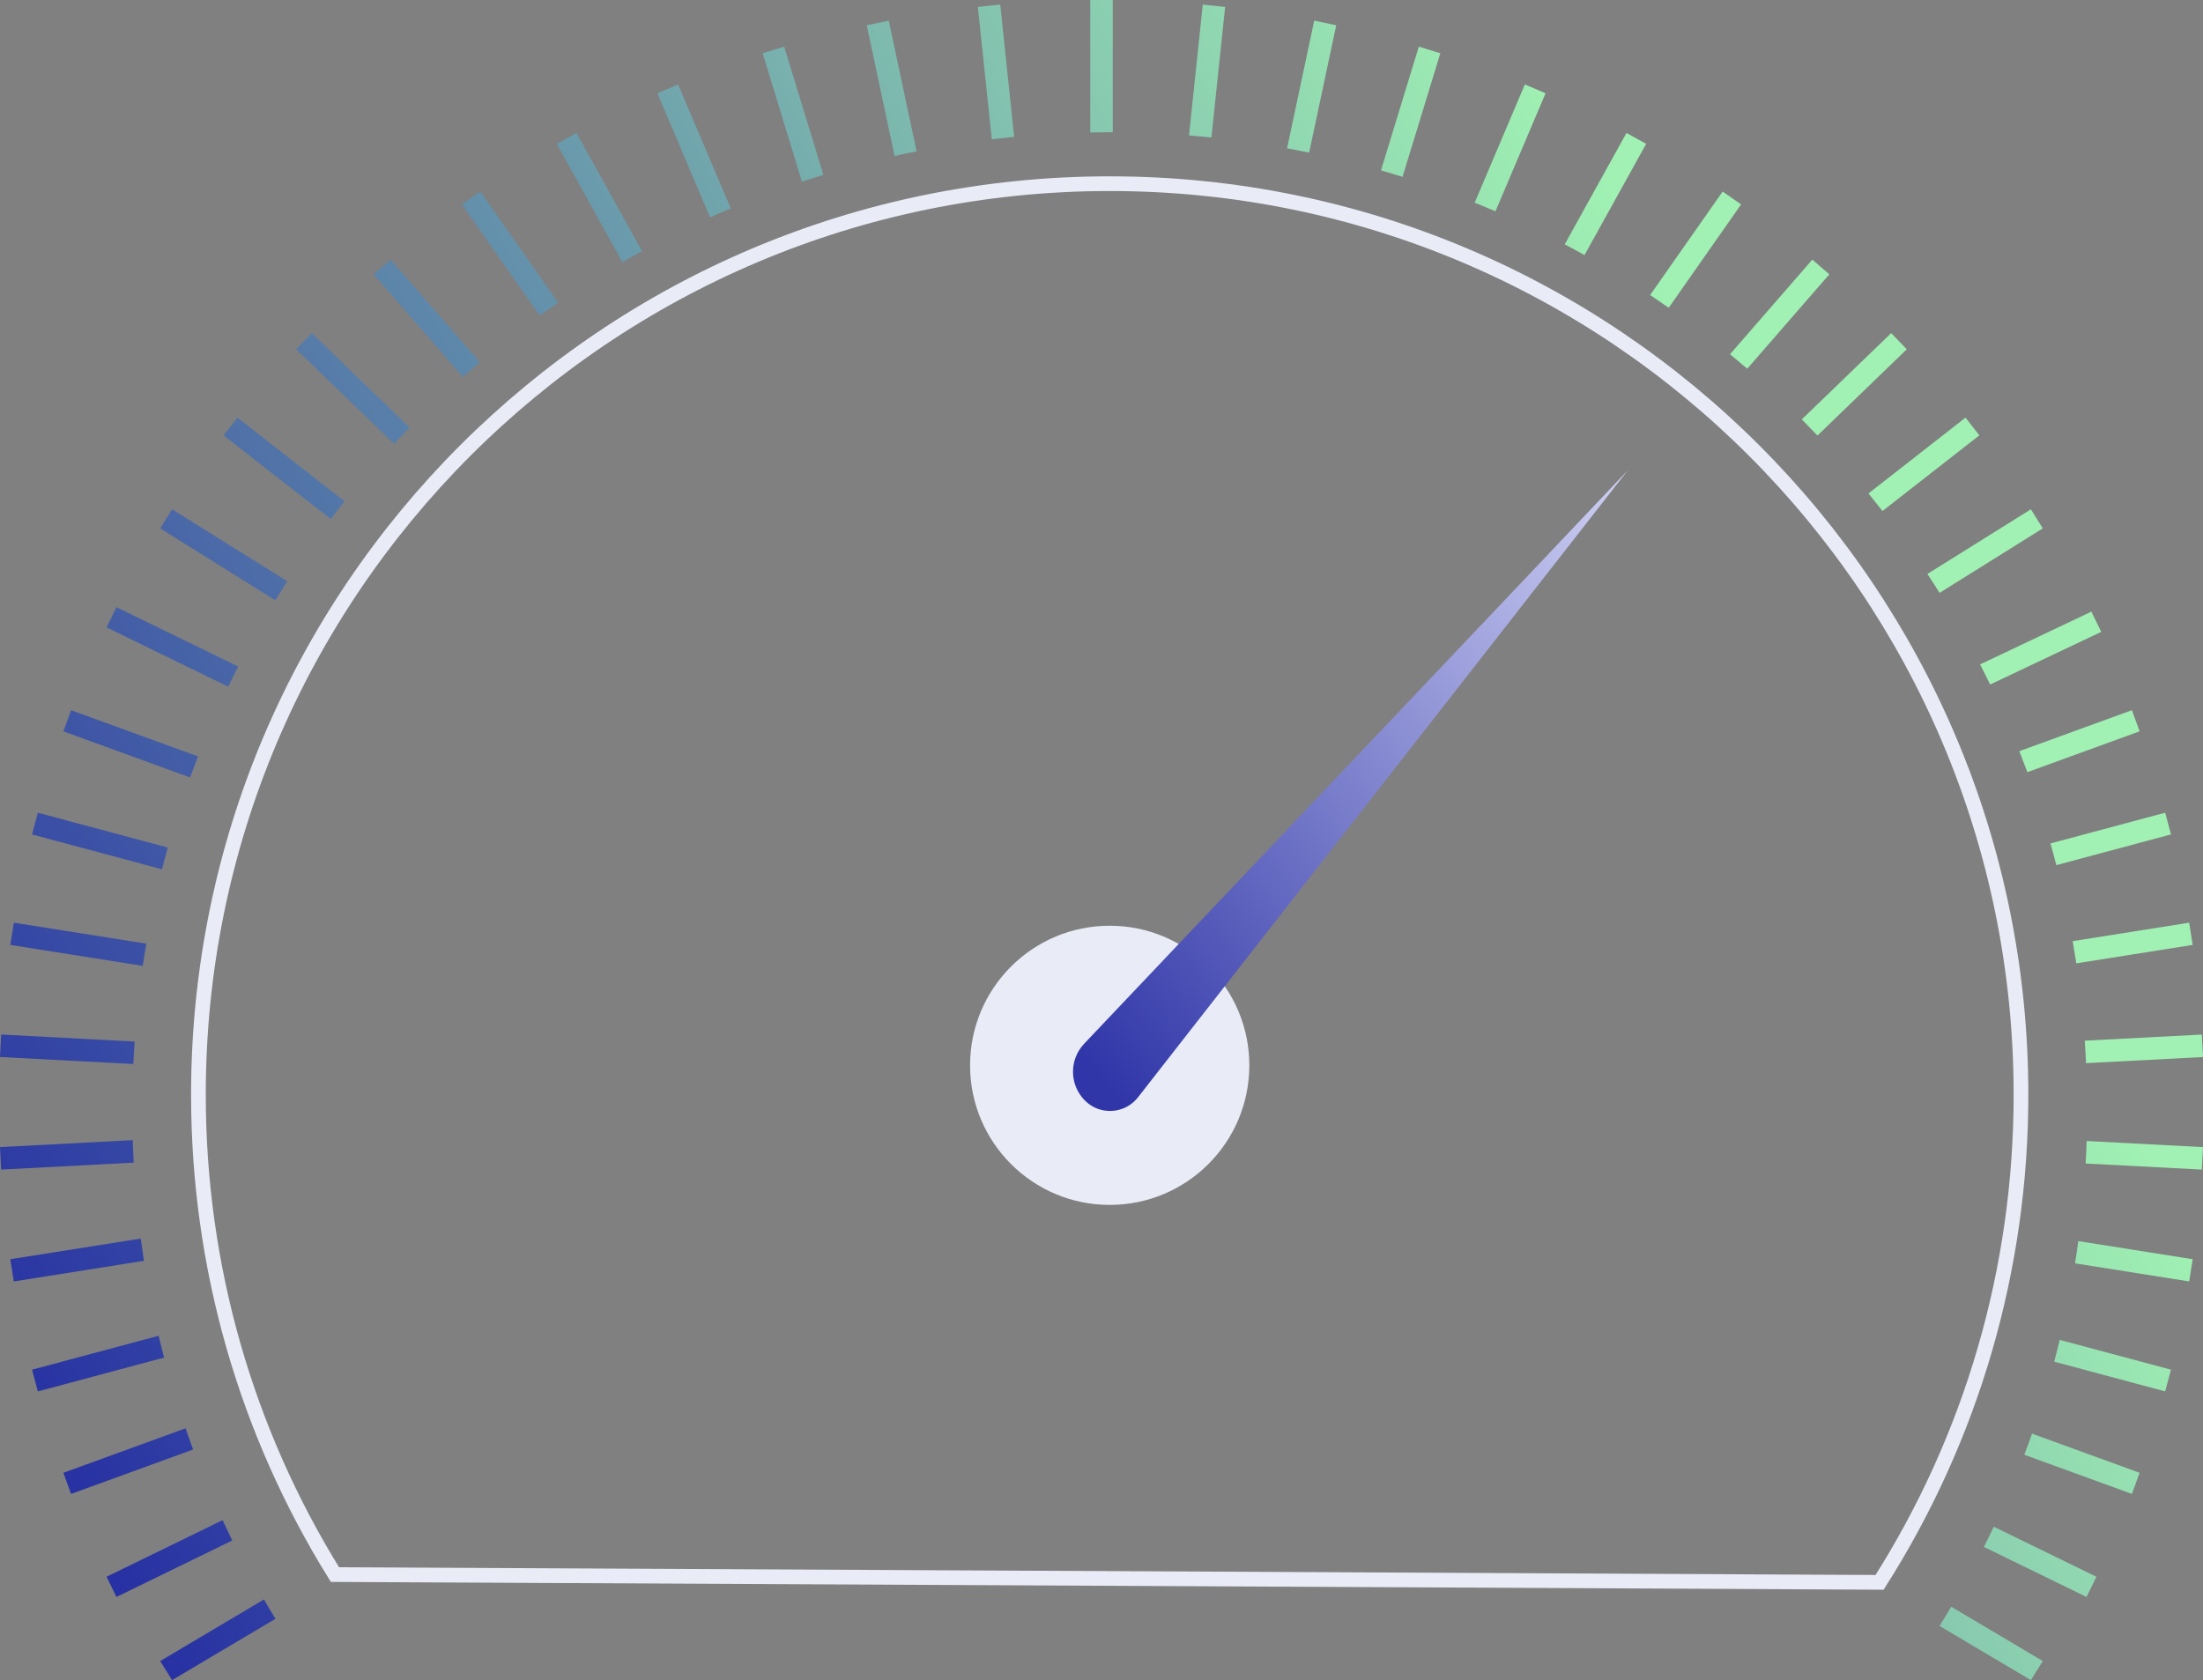 <?xml version="1.0" encoding="UTF-8" standalone="no"?>
<svg
   xmlns:dc="http://purl.org/dc/elements/1.1/"
   xmlns:cc="http://creativecommons.org/ns#"
   xmlns:rdf="http://www.w3.org/1999/02/22-rdf-syntax-ns#"
   xmlns:svg="http://www.w3.org/2000/svg"
   xmlns="http://www.w3.org/2000/svg"
   xmlns:xlink="http://www.w3.org/1999/xlink"
   xmlns:sodipodi="http://sodipodi.sourceforge.net/DTD/sodipodi-0.dtd"
   xmlns:inkscape="http://www.inkscape.org/namespaces/inkscape"
   width="149.884"
   height="114.339"
   viewBox="0 0 149.884 114.339"
   version="1.1"
   id="svg4136"
   inkscape:version="0.91 r13725"
   sodipodi:docname="gauge.svg">
  <rect x="0" y="0" width="149.884" height="114.339" fill="#808080" stroke="none"/>
  <sodipodi:namedview
     pagecolor="#ffffff"
     bordercolor="#666666"
     borderopacity="1"
     objecttolerance="10"
     gridtolerance="10"
     guidetolerance="10"
     inkscape:pageopacity="0"
     inkscape:pageshadow="2"
     inkscape:window-width="1851"
     inkscape:window-height="897"
     id="namedview4323"
     showgrid="false"
     inkscape:zoom="1"
     inkscape:cx="-126.92241"
     inkscape:cy="-10.991922"
     inkscape:window-x="1252"
     inkscape:window-y="439"
     inkscape:window-maximized="0"
     inkscape:current-layer="svg4136"
     fit-margin-top="0"
     fit-margin-left="0"
     fit-margin-right="0"
     fit-margin-bottom="0" />
  <!-- Generator: Sketch 49 (51002) - http://www.bohemiancoding.com/sketch -->
  <title
     id="title4138">noia-app-connected</title>
  <desc
     id="desc4140">Created with Sketch.</desc>
  <defs
     id="defs4142">
    <linearGradient
       x1="0.874"
       y1="0.449"
       x2="-0.031"
       y2="0.833"
       id="linearGradient-1">
      <stop
         stop-color="#A0F1B3"
         offset="0%"
         id="stop4145" />
      <stop
         stop-color="#232AA2"
         offset="100%"
         id="stop4147" />
    </linearGradient>
    <linearGradient
       x1="120.73"
       y1="29.774"
       x2="80.494"
       y2="68.28"
       id="linearGradient-2"
       gradientTransform="scale(0.93,1.075)"
       gradientUnits="userSpaceOnUse">
      <stop
         stop-color="#D3D5F5"
         offset="0%"
         id="stop4150" />
      <stop
         stop-color="#3036A8"
         offset="100%"
         id="stop4152" />
    </linearGradient>
    <rect
       id="path-3"
       x="363"
       y="350"
       width="330"
       height="47"
       rx="4" />
    <filter
       x="-0.077"
       y="-0.351"
       width="1.155"
       height="2.085"
       filterUnits="objectBoundingBox"
       id="filter-4">
      <feOffset
         dx="0"
         dy="9"
         in="SourceAlpha"
         result="shadowOffsetOuter1"
         id="feOffset4156" />
      <feGaussianBlur
         stdDeviation="7"
         in="shadowOffsetOuter1"
         result="shadowBlurOuter1"
         id="feGaussianBlur4158" />
      <feColorMatrix
         values="0 0 0 0 0.576   0 0 0 0 0.584   0 0 0 0 0.702  0 0 0 0.28 0"
         type="matrix"
         in="shadowBlurOuter1"
         id="feColorMatrix4160" />
    </filter>
    <linearGradient
       inkscape:collect="always"
       xlink:href="#linearGradient-1"
       id="linearGradient5652"
       x1="114.438"
       y1="58.805"
       x2="-4.063"
       y2="109.014"
       gradientTransform="scale(1.145,0.873)"
       gradientUnits="userSpaceOnUse" />
    <linearGradient
       inkscape:collect="always"
       xlink:href="#linearGradient-1"
       id="linearGradient5654"
       x1="114.438"
       y1="58.805"
       x2="-4.063"
       y2="109.014"
       gradientTransform="scale(1.145,0.873)"
       gradientUnits="userSpaceOnUse" />
    <linearGradient
       inkscape:collect="always"
       xlink:href="#linearGradient-1"
       id="linearGradient5656"
       x1="114.438"
       y1="58.805"
       x2="-4.063"
       y2="109.014"
       gradientTransform="scale(1.145,0.873)"
       gradientUnits="userSpaceOnUse" />
  </defs>
  <g
     style="fill:url(#linearGradient5656);fill-rule:evenodd;stroke:none;stroke-width:1"
     id="Group-4">
    <g
       style="fill:url(#linearGradient5654)"
       id="Rectangle-4">
      <path
         style="fill:url(#linearGradient5652)"
         inkscape:connector-curvature="0"
         id="Combined-Shape"
         d="M 75.707,9 C 75.638,9 75.569,9 75.5,9 75.058,9 74.617,9.004 74.177,9.013 l 0,-9.013 1.531,0 0,9 z m 6.713,0.355 C 81.914,9.303 81.406,9.257 80.896,9.216 l 0.936,-8.904 1.522,0.16 -0.934,8.884 z m 6.65,1.03 c -0.499,-0.103 -1,-0.201 -1.502,-0.293 l 1.847,-8.69 1.497,0.318 -1.842,8.665 z m 6.353,1.65 C 94.937,11.883 94.448,11.736 93.957,11.595 L 96.531,3.175 97.995,3.623 95.423,12.036 Z m 6.323,2.344 c -0.468,-0.201 -0.939,-0.397 -1.413,-0.588 l 3.413,-8.042 1.409,0.598 -3.409,8.032 z m 6.058,2.98 c -0.446,-0.248 -0.894,-0.491 -1.346,-0.729 l 4.203,-7.583 1.339,0.742 -4.196,7.57 z m 5.73,3.584 c -0.418,-0.292 -0.84,-0.579 -1.265,-0.862 l 4.935,-7.047 1.254,0.878 -4.923,7.031 z m 5.343,4.15 c -0.387,-0.333 -0.777,-0.662 -1.171,-0.986 l 5.599,-6.441 1.155,1.004 -5.583,6.423 z m 4.778,4.545 c -0.352,-0.369 -0.708,-0.735 -1.068,-1.096 l 6.081,-5.872 1.063,1.101 -6.075,5.867 z m 4.422,5.14 c -0.313,-0.403 -0.63,-0.803 -0.952,-1.199 l 6.601,-5.158 0.942,1.206 -6.592,5.15 z m 3.883,5.57 c -0.27,-0.433 -0.545,-0.863 -0.825,-1.289 l 7.038,-4.398 0.811,1.298 -7.024,4.389 z m 3.441,6.236 c -0.222,-0.46 -0.45,-0.917 -0.682,-1.37 l 7.571,-3.589 0.671,1.376 -7.56,3.584 z m 2.533,5.966 c -0.176,-0.479 -0.358,-0.956 -0.545,-1.431 l 7.659,-2.788 0.523,1.438 -7.638,2.78 z m 1.972,6.327 c -0.127,-0.495 -0.26,-0.987 -0.399,-1.478 l 7.803,-2.091 0.396,1.478 -7.8,2.09 z m 1.356,6.682 c -0.076,-0.506 -0.157,-1.009 -0.244,-1.511 l 7.925,-1.255 0.239,1.512 -7.92,1.254 z m 0.665,6.792 c -0.024,-0.511 -0.053,-1.02 -0.089,-1.528 l 7.966,-0.417 0.08,1.529 -7.958,0.417 z m -0.027,6.829 c 0.028,-0.508 0.05,-1.018 0.066,-1.529 l 7.918,0.415 -0.08,1.529 -7.904,-0.414 z m -0.721,6.797 c 0.08,-0.503 0.154,-1.008 0.222,-1.515 l 7.781,1.232 -0.239,1.512 -7.764,-1.23 z m -1.417,6.692 c 0.131,-0.492 0.257,-0.987 0.377,-1.484 l 7.566,2.027 -0.396,1.478 -7.547,-2.022 z m -2.035,6.334 c 0.18,-0.477 0.355,-0.956 0.524,-1.438 l 7.32,2.664 -0.523,1.438 -7.321,-2.665 z m -2.749,6.271 c 0.229,-0.456 0.452,-0.914 0.67,-1.376 l 6.983,3.406 -0.671,1.376 -6.982,-3.405 z m -3.018,5.378 c 0.27,-0.433 0.535,-0.868 0.795,-1.308 l 6.229,3.697 -0.811,1.298 -6.213,-3.687 z M 17.956,108.853 c 0.256,0.441 0.518,0.879 0.784,1.314 l -7.03,4.172 -0.811,-1.298 7.057,-4.188 z m -2.813,-5.398 c 0.215,0.463 0.435,0.924 0.66,1.381 l -7.88,3.843 -0.671,-1.376 7.891,-3.849 z m -2.521,-6.25 c 0.167,0.483 0.339,0.963 0.516,1.441 l -8.303,3.022 -0.524,-1.438 8.31,-3.025 z m -1.829,-6.3 c 0.118,0.497 0.241,0.992 0.371,1.485 L 2.575,94.691 2.179,93.213 10.793,90.905 Z M 9.576,84.29 c 0.067,0.507 0.14,1.012 0.218,1.515 L 0.941,87.207 0.702,85.695 9.576,84.29 Z M 9.032,77.593 c 0.016,0.511 0.037,1.021 0.065,1.529 L 0.08,79.595 0,78.066 9.032,77.593 Z m 0.126,-6.712 c -0.035,0.508 -0.064,1.017 -0.087,1.528 L 0,71.934 0.08,70.405 9.158,70.881 Z m 0.795,-6.661 c -0.086,0.502 -0.166,1.006 -0.24,1.512 L 0.702,64.305 0.941,62.793 9.953,64.22 Z M 11.415,57.678 c -0.136,0.491 -0.267,0.984 -0.392,1.48 l -8.844,-2.37 0.396,-1.478 8.84,2.369 z m 2.057,-6.202 c -0.184,0.475 -0.363,0.953 -0.537,1.434 l -8.623,-3.139 0.524,-1.438 8.636,3.143 z m 2.734,-6.115 c -0.231,0.454 -0.458,0.912 -0.679,1.372 l -8.275,-4.036 0.671,-1.376 8.283,4.04 z m 3.336,-5.806 c -0.276,0.429 -0.547,0.861 -0.814,1.296 l -7.829,-4.892 0.811,-1.298 7.832,4.894 z m 3.901,-5.439 c -0.318,0.399 -0.631,0.802 -0.94,1.208 l -7.289,-5.695 0.942,-1.206 7.286,5.693 z m 4.425,-5.021 c -0.356,0.365 -0.708,0.735 -1.056,1.108 l -6.66,-6.431 1.063,-1.101 6.652,6.424 z m 4.778,-4.447 c -0.39,0.329 -0.776,0.662 -1.159,1 l -6.064,-6.976 1.155,-1.004 6.068,6.98 z m 5.327,-4.054 c -0.421,0.288 -0.839,0.581 -1.253,0.879 l -5.293,-7.56 1.254,-0.878 5.293,7.559 z m 5.709,-3.501 c -0.448,0.245 -0.893,0.494 -1.335,0.749 l -4.463,-8.051 1.339,-0.742 4.459,8.044 z m 6.035,-2.909 c -0.471,0.198 -0.939,0.402 -1.404,0.61 l -3.585,-8.445 1.409,-0.598 3.579,8.433 z m 6.303,-2.284 c -0.489,0.149 -0.975,0.304 -1.458,0.465 l -2.672,-8.741 1.464,-0.448 2.667,8.724 z m 6.34,-1.601 c -0.501,0.1 -1,0.206 -1.497,0.318 l -1.891,-8.896 1.497,-0.318 1.891,8.896 z m 6.639,-0.984 c -0.509,0.049 -1.016,0.104 -1.522,0.165 L 66.53,0.471 68.053,0.311 68.999,9.314 Z" />
    </g>
  </g>
  <circle
     style="fill:#e9ebf6;fill-rule:evenodd;stroke:none;stroke-width:1"
     r="9.5"
     cy="72.5"
     cx="75.5"
     id="Oval-2" />
  <path
     style="fill:none;fill-rule:evenodd;stroke:#e9ebf6;stroke-width:1"
     inkscape:connector-curvature="0"
     id="Oval"
     d="M 127.88,107.686 C 134.13,97.842 137.5,86.421 137.5,74.5 c 0,-34.242 -27.758,-62 -62,-62 -34.242,0 -62,27.758 -62,62 0,11.706 3.249,22.931 9.288,32.657 l 105.092,0.529 z" />
  <path
     style="fill:url(#linearGradient-2);fill-rule:evenodd;stroke:none;stroke-width:1"
     inkscape:connector-curvature="0"
     id="Path-2"
     d="M 73.762,71.03 110.753,32 77.423,74.679 c -0.82,1.05 -2.336,1.237 -3.386,0.417 -0.074,-0.058 -0.145,-0.12 -0.212,-0.187 l 0,0 c -1.072,-1.061 -1.099,-2.784 -0.062,-3.879 z" />
</svg>
